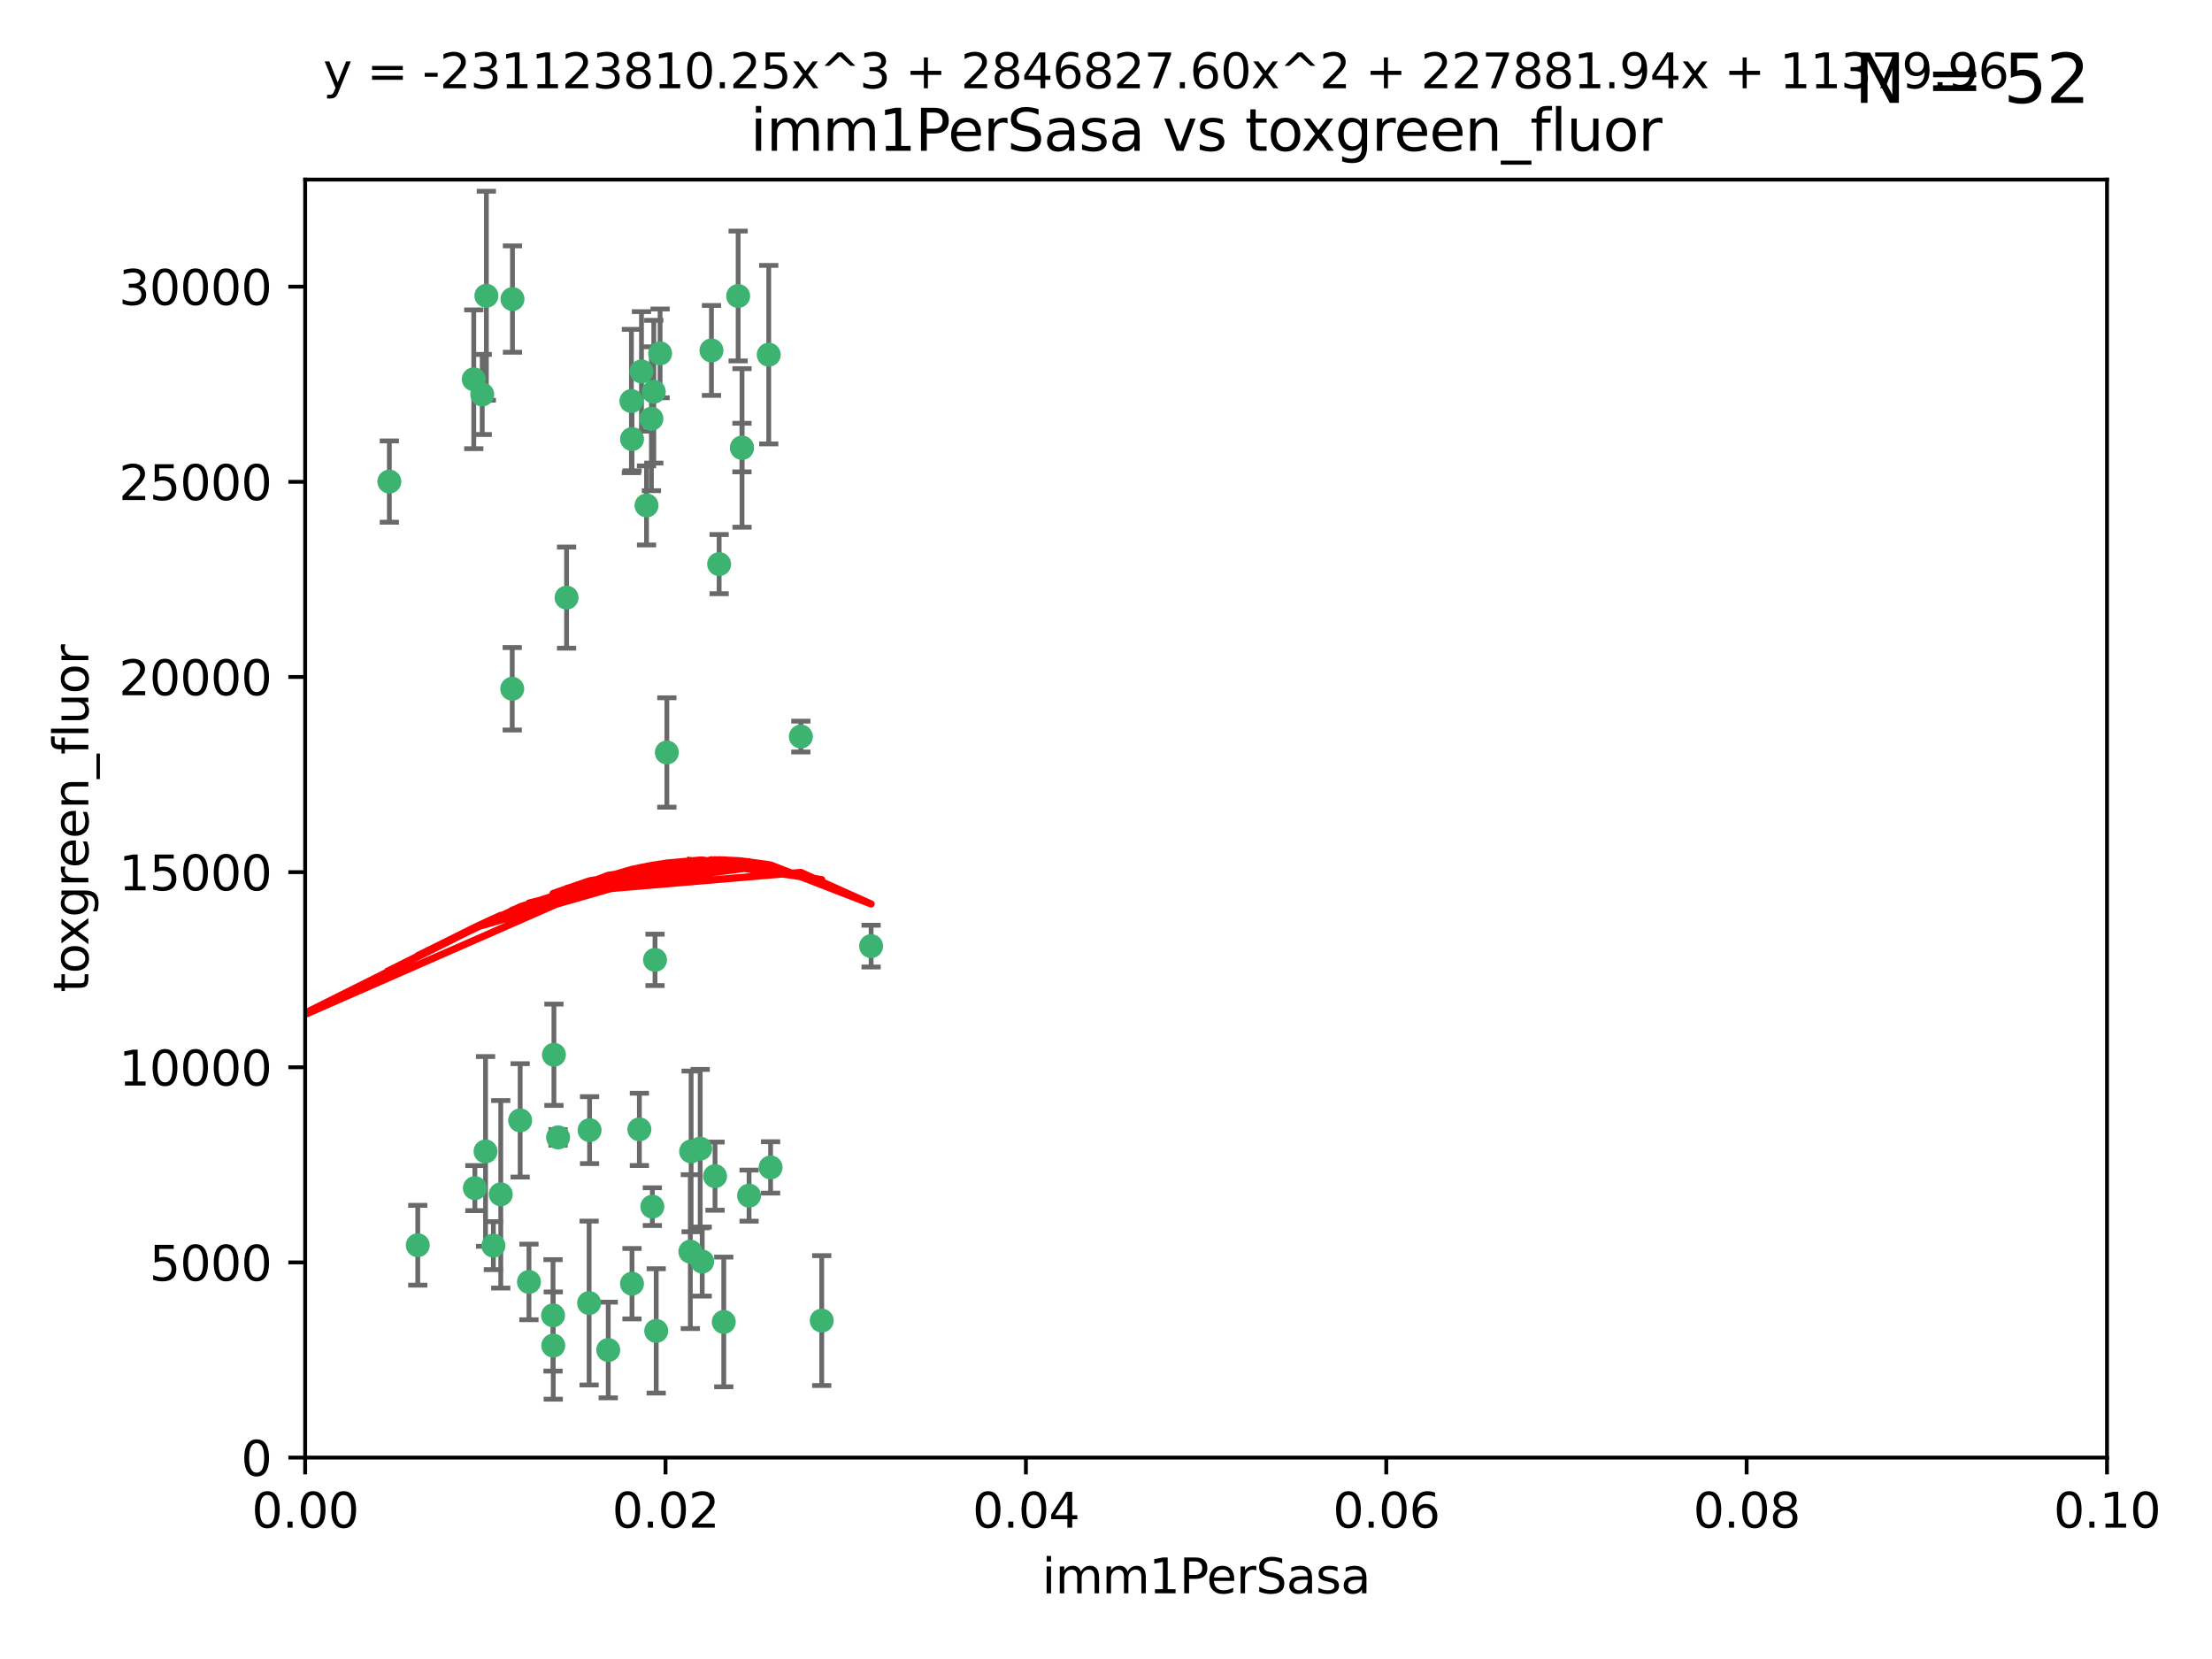 <?xml version="1.0" encoding="utf-8" standalone="no"?>
<!DOCTYPE svg PUBLIC "-//W3C//DTD SVG 1.1//EN"
  "http://www.w3.org/Graphics/SVG/1.1/DTD/svg11.dtd">
<svg xmlns:xlink="http://www.w3.org/1999/xlink" width="460.8pt" height="345.6pt" viewBox="0 0 460.8 345.6" xmlns="http://www.w3.org/2000/svg" version="1.1">
 <defs>
  <style type="text/css">*{stroke-linejoin: round; stroke-linecap: butt}</style>
 </defs>
 <g id="figure_1">
  <g id="patch_1">
   <path d="M 0 345.6 
L 460.8 345.6 
L 460.8 0 
L 0 0 
z
" style="fill: #ffffff"/>
  </g>
  <g id="axes_1">
   <g id="patch_2">
    <path d="M 63.571 303.64 
L 438.93 303.64 
L 438.93 37.411 
L 63.571 37.411 
z
" style="fill: #ffffff"/>
   </g>
   <g id="PathCollection_1">
    <defs>
     <path id="me433bea22b" d="M 0 1.118 
C 0.297 1.118 0.581 1 0.791 0.791 
C 1 0.581 1.118 0.297 1.118 0 
C 1.118 -0.297 1 -0.581 0.791 -0.791 
C 0.581 -1 0.297 -1.118 0 -1.118 
C -0.297 -1.118 -0.581 -1 -0.791 -0.791 
C -1 -0.581 -1.118 -0.297 -1.118 0 
C -1.118 0.297 -1 0.581 -0.791 0.791 
C -0.581 1 -0.297 1.118 0 1.118 
z
" style="stroke: #3cb371"/>
    </defs>
    <g clip-path="url(#p139b285d58)">
     <use xlink:href="#me433bea22b" x="81.107" y="100.319" style="fill: #3cb371; stroke: #3cb371"/>
     <use xlink:href="#me433bea22b" x="101.319" y="61.614" style="fill: #3cb371; stroke: #3cb371"/>
     <use xlink:href="#me433bea22b" x="100.458" y="82.171" style="fill: #3cb371; stroke: #3cb371"/>
     <use xlink:href="#me433bea22b" x="98.695" y="79.013" style="fill: #3cb371; stroke: #3cb371"/>
     <use xlink:href="#me433bea22b" x="148.21" y="73.004" style="fill: #3cb371; stroke: #3cb371"/>
     <use xlink:href="#me433bea22b" x="106.757" y="62.3" style="fill: #3cb371; stroke: #3cb371"/>
     <use xlink:href="#me433bea22b" x="134.683" y="105.288" style="fill: #3cb371; stroke: #3cb371"/>
     <use xlink:href="#me433bea22b" x="135.699" y="87.233" style="fill: #3cb371; stroke: #3cb371"/>
     <use xlink:href="#me433bea22b" x="118.027" y="124.496" style="fill: #3cb371; stroke: #3cb371"/>
     <use xlink:href="#me433bea22b" x="131.665" y="91.463" style="fill: #3cb371; stroke: #3cb371"/>
     <use xlink:href="#me433bea22b" x="137.51" y="73.617" style="fill: #3cb371; stroke: #3cb371"/>
     <use xlink:href="#me433bea22b" x="106.707" y="143.488" style="fill: #3cb371; stroke: #3cb371"/>
     <use xlink:href="#me433bea22b" x="131.536" y="83.54" style="fill: #3cb371; stroke: #3cb371"/>
     <use xlink:href="#me433bea22b" x="102.779" y="259.488" style="fill: #3cb371; stroke: #3cb371"/>
     <use xlink:href="#me433bea22b" x="136.196" y="81.601" style="fill: #3cb371; stroke: #3cb371"/>
     <use xlink:href="#me433bea22b" x="160.144" y="73.883" style="fill: #3cb371; stroke: #3cb371"/>
     <use xlink:href="#me433bea22b" x="154.563" y="93.237" style="fill: #3cb371; stroke: #3cb371"/>
     <use xlink:href="#me433bea22b" x="153.769" y="61.664" style="fill: #3cb371; stroke: #3cb371"/>
     <use xlink:href="#me433bea22b" x="149.81" y="117.515" style="fill: #3cb371; stroke: #3cb371"/>
     <use xlink:href="#me433bea22b" x="136.451" y="199.958" style="fill: #3cb371; stroke: #3cb371"/>
     <use xlink:href="#me433bea22b" x="135.895" y="251.367" style="fill: #3cb371; stroke: #3cb371"/>
     <use xlink:href="#me433bea22b" x="154.575" y="93.316" style="fill: #3cb371; stroke: #3cb371"/>
     <use xlink:href="#me433bea22b" x="133.632" y="77.373" style="fill: #3cb371; stroke: #3cb371"/>
     <use xlink:href="#me433bea22b" x="138.918" y="156.754" style="fill: #3cb371; stroke: #3cb371"/>
     <use xlink:href="#me433bea22b" x="145.864" y="239.279" style="fill: #3cb371; stroke: #3cb371"/>
     <use xlink:href="#me433bea22b" x="131.656" y="267.417" style="fill: #3cb371; stroke: #3cb371"/>
     <use xlink:href="#me433bea22b" x="115.207" y="274.013" style="fill: #3cb371; stroke: #3cb371"/>
     <use xlink:href="#me433bea22b" x="160.527" y="243.195" style="fill: #3cb371; stroke: #3cb371"/>
     <use xlink:href="#me433bea22b" x="181.47" y="197.095" style="fill: #3cb371; stroke: #3cb371"/>
     <use xlink:href="#me433bea22b" x="166.831" y="153.437" style="fill: #3cb371; stroke: #3cb371"/>
     <use xlink:href="#me433bea22b" x="115.254" y="280.312" style="fill: #3cb371; stroke: #3cb371"/>
     <use xlink:href="#me433bea22b" x="122.722" y="271.445" style="fill: #3cb371; stroke: #3cb371"/>
     <use xlink:href="#me433bea22b" x="115.394" y="219.726" style="fill: #3cb371; stroke: #3cb371"/>
     <use xlink:href="#me433bea22b" x="143.973" y="239.858" style="fill: #3cb371; stroke: #3cb371"/>
     <use xlink:href="#me433bea22b" x="98.924" y="247.505" style="fill: #3cb371; stroke: #3cb371"/>
     <use xlink:href="#me433bea22b" x="87.028" y="259.404" style="fill: #3cb371; stroke: #3cb371"/>
     <use xlink:href="#me433bea22b" x="108.36" y="233.39" style="fill: #3cb371; stroke: #3cb371"/>
     <use xlink:href="#me433bea22b" x="133.193" y="235.267" style="fill: #3cb371; stroke: #3cb371"/>
     <use xlink:href="#me433bea22b" x="59.032" y="255.371" style="fill: #3cb371; stroke: #3cb371"/>
     <use xlink:href="#me433bea22b" x="104.316" y="248.797" style="fill: #3cb371; stroke: #3cb371"/>
     <use xlink:href="#me433bea22b" x="101.148" y="239.862" style="fill: #3cb371; stroke: #3cb371"/>
     <use xlink:href="#me433bea22b" x="126.707" y="281.233" style="fill: #3cb371; stroke: #3cb371"/>
     <use xlink:href="#me433bea22b" x="148.955" y="245.014" style="fill: #3cb371; stroke: #3cb371"/>
     <use xlink:href="#me433bea22b" x="122.819" y="235.431" style="fill: #3cb371; stroke: #3cb371"/>
     <use xlink:href="#me433bea22b" x="150.773" y="275.386" style="fill: #3cb371; stroke: #3cb371"/>
     <use xlink:href="#me433bea22b" x="116.256" y="236.943" style="fill: #3cb371; stroke: #3cb371"/>
     <use xlink:href="#me433bea22b" x="136.701" y="277.252" style="fill: #3cb371; stroke: #3cb371"/>
     <use xlink:href="#me433bea22b" x="156.045" y="249.072" style="fill: #3cb371; stroke: #3cb371"/>
     <use xlink:href="#me433bea22b" x="110.194" y="267.05" style="fill: #3cb371; stroke: #3cb371"/>
     <use xlink:href="#me433bea22b" x="146.283" y="262.805" style="fill: #3cb371; stroke: #3cb371"/>
     <use xlink:href="#me433bea22b" x="171.183" y="275.102" style="fill: #3cb371; stroke: #3cb371"/>
     <use xlink:href="#me433bea22b" x="143.811" y="260.738" style="fill: #3cb371; stroke: #3cb371"/>
    </g>
   </g>
   <g id="matplotlib.axis_1">
    <g id="xtick_1">
     <g id="line2d_1">
      <defs>
       <path id="ma277ffa2da" d="M 0 0 
L 0 3.5 
" style="stroke: #000000; stroke-width: 0.8"/>
      </defs>
      <g>
       <use xlink:href="#ma277ffa2da" x="63.571" y="303.64" style="stroke: #000000; stroke-width: 0.8"/>
      </g>
     </g>
     <g id="text_1">
      <!-- 0.00 -->
      <g transform="translate(52.438 318.238)scale(0.1 -0.1)">
       <defs>
        <path id="DejaVuSans-30" d="M 2034 4250 
Q 1547 4250 1301 3770 
Q 1056 3291 1056 2328 
Q 1056 1369 1301 889 
Q 1547 409 2034 409 
Q 2525 409 2770 889 
Q 3016 1369 3016 2328 
Q 3016 3291 2770 3770 
Q 2525 4250 2034 4250 
z
M 2034 4750 
Q 2819 4750 3233 4129 
Q 3647 3509 3647 2328 
Q 3647 1150 3233 529 
Q 2819 -91 2034 -91 
Q 1250 -91 836 529 
Q 422 1150 422 2328 
Q 422 3509 836 4129 
Q 1250 4750 2034 4750 
z
" transform="scale(0.016)"/>
        <path id="DejaVuSans-2e" d="M 684 794 
L 1344 794 
L 1344 0 
L 684 0 
L 684 794 
z
" transform="scale(0.016)"/>
       </defs>
       <use xlink:href="#DejaVuSans-30"/>
       <use xlink:href="#DejaVuSans-2e" x="63.623"/>
       <use xlink:href="#DejaVuSans-30" x="95.41"/>
       <use xlink:href="#DejaVuSans-30" x="159.033"/>
      </g>
     </g>
    </g>
    <g id="xtick_2">
     <g id="line2d_2">
      <g>
       <use xlink:href="#ma277ffa2da" x="138.643" y="303.64" style="stroke: #000000; stroke-width: 0.8"/>
      </g>
     </g>
     <g id="text_2">
      <!-- 0.02 -->
      <g transform="translate(127.51 318.238)scale(0.1 -0.1)">
       <defs>
        <path id="DejaVuSans-32" d="M 1228 531 
L 3431 531 
L 3431 0 
L 469 0 
L 469 531 
Q 828 903 1448 1529 
Q 2069 2156 2228 2338 
Q 2531 2678 2651 2914 
Q 2772 3150 2772 3378 
Q 2772 3750 2511 3984 
Q 2250 4219 1831 4219 
Q 1534 4219 1204 4116 
Q 875 4013 500 3803 
L 500 4441 
Q 881 4594 1212 4672 
Q 1544 4750 1819 4750 
Q 2544 4750 2975 4387 
Q 3406 4025 3406 3419 
Q 3406 3131 3298 2873 
Q 3191 2616 2906 2266 
Q 2828 2175 2409 1742 
Q 1991 1309 1228 531 
z
" transform="scale(0.016)"/>
       </defs>
       <use xlink:href="#DejaVuSans-30"/>
       <use xlink:href="#DejaVuSans-2e" x="63.623"/>
       <use xlink:href="#DejaVuSans-30" x="95.41"/>
       <use xlink:href="#DejaVuSans-32" x="159.033"/>
      </g>
     </g>
    </g>
    <g id="xtick_3">
     <g id="line2d_3">
      <g>
       <use xlink:href="#ma277ffa2da" x="213.715" y="303.64" style="stroke: #000000; stroke-width: 0.8"/>
      </g>
     </g>
     <g id="text_3">
      <!-- 0.04 -->
      <g transform="translate(202.582 318.238)scale(0.1 -0.1)">
       <defs>
        <path id="DejaVuSans-34" d="M 2419 4116 
L 825 1625 
L 2419 1625 
L 2419 4116 
z
M 2253 4666 
L 3047 4666 
L 3047 1625 
L 3713 1625 
L 3713 1100 
L 3047 1100 
L 3047 0 
L 2419 0 
L 2419 1100 
L 313 1100 
L 313 1709 
L 2253 4666 
z
" transform="scale(0.016)"/>
       </defs>
       <use xlink:href="#DejaVuSans-30"/>
       <use xlink:href="#DejaVuSans-2e" x="63.623"/>
       <use xlink:href="#DejaVuSans-30" x="95.41"/>
       <use xlink:href="#DejaVuSans-34" x="159.033"/>
      </g>
     </g>
    </g>
    <g id="xtick_4">
     <g id="line2d_4">
      <g>
       <use xlink:href="#ma277ffa2da" x="288.786" y="303.64" style="stroke: #000000; stroke-width: 0.8"/>
      </g>
     </g>
     <g id="text_4">
      <!-- 0.06 -->
      <g transform="translate(277.654 318.238)scale(0.1 -0.1)">
       <defs>
        <path id="DejaVuSans-36" d="M 2113 2584 
Q 1688 2584 1439 2293 
Q 1191 2003 1191 1497 
Q 1191 994 1439 701 
Q 1688 409 2113 409 
Q 2538 409 2786 701 
Q 3034 994 3034 1497 
Q 3034 2003 2786 2293 
Q 2538 2584 2113 2584 
z
M 3366 4563 
L 3366 3988 
Q 3128 4100 2886 4159 
Q 2644 4219 2406 4219 
Q 1781 4219 1451 3797 
Q 1122 3375 1075 2522 
Q 1259 2794 1537 2939 
Q 1816 3084 2150 3084 
Q 2853 3084 3261 2657 
Q 3669 2231 3669 1497 
Q 3669 778 3244 343 
Q 2819 -91 2113 -91 
Q 1303 -91 875 529 
Q 447 1150 447 2328 
Q 447 3434 972 4092 
Q 1497 4750 2381 4750 
Q 2619 4750 2861 4703 
Q 3103 4656 3366 4563 
z
" transform="scale(0.016)"/>
       </defs>
       <use xlink:href="#DejaVuSans-30"/>
       <use xlink:href="#DejaVuSans-2e" x="63.623"/>
       <use xlink:href="#DejaVuSans-30" x="95.41"/>
       <use xlink:href="#DejaVuSans-36" x="159.033"/>
      </g>
     </g>
    </g>
    <g id="xtick_5">
     <g id="line2d_5">
      <g>
       <use xlink:href="#ma277ffa2da" x="363.858" y="303.64" style="stroke: #000000; stroke-width: 0.8"/>
      </g>
     </g>
     <g id="text_5">
      <!-- 0.08 -->
      <g transform="translate(352.725 318.238)scale(0.1 -0.1)">
       <defs>
        <path id="DejaVuSans-38" d="M 2034 2216 
Q 1584 2216 1326 1975 
Q 1069 1734 1069 1313 
Q 1069 891 1326 650 
Q 1584 409 2034 409 
Q 2484 409 2743 651 
Q 3003 894 3003 1313 
Q 3003 1734 2745 1975 
Q 2488 2216 2034 2216 
z
M 1403 2484 
Q 997 2584 770 2862 
Q 544 3141 544 3541 
Q 544 4100 942 4425 
Q 1341 4750 2034 4750 
Q 2731 4750 3128 4425 
Q 3525 4100 3525 3541 
Q 3525 3141 3298 2862 
Q 3072 2584 2669 2484 
Q 3125 2378 3379 2068 
Q 3634 1759 3634 1313 
Q 3634 634 3220 271 
Q 2806 -91 2034 -91 
Q 1263 -91 848 271 
Q 434 634 434 1313 
Q 434 1759 690 2068 
Q 947 2378 1403 2484 
z
M 1172 3481 
Q 1172 3119 1398 2916 
Q 1625 2713 2034 2713 
Q 2441 2713 2670 2916 
Q 2900 3119 2900 3481 
Q 2900 3844 2670 4047 
Q 2441 4250 2034 4250 
Q 1625 4250 1398 4047 
Q 1172 3844 1172 3481 
z
" transform="scale(0.016)"/>
       </defs>
       <use xlink:href="#DejaVuSans-30"/>
       <use xlink:href="#DejaVuSans-2e" x="63.623"/>
       <use xlink:href="#DejaVuSans-30" x="95.41"/>
       <use xlink:href="#DejaVuSans-38" x="159.033"/>
      </g>
     </g>
    </g>
    <g id="xtick_6">
     <g id="line2d_6">
      <g>
       <use xlink:href="#ma277ffa2da" x="438.93" y="303.64" style="stroke: #000000; stroke-width: 0.8"/>
      </g>
     </g>
     <g id="text_6">
      <!-- 0.10 -->
      <g transform="translate(427.797 318.238)scale(0.1 -0.1)">
       <defs>
        <path id="DejaVuSans-31" d="M 794 531 
L 1825 531 
L 1825 4091 
L 703 3866 
L 703 4441 
L 1819 4666 
L 2450 4666 
L 2450 531 
L 3481 531 
L 3481 0 
L 794 0 
L 794 531 
z
" transform="scale(0.016)"/>
       </defs>
       <use xlink:href="#DejaVuSans-30"/>
       <use xlink:href="#DejaVuSans-2e" x="63.623"/>
       <use xlink:href="#DejaVuSans-31" x="95.41"/>
       <use xlink:href="#DejaVuSans-30" x="159.033"/>
      </g>
     </g>
    </g>
    <g id="text_7">
     <!-- imm1PerSasa -->
     <g transform="translate(217.067 331.917)scale(0.1 -0.1)">
      <defs>
       <path id="DejaVuSans-69" d="M 603 3500 
L 1178 3500 
L 1178 0 
L 603 0 
L 603 3500 
z
M 603 4863 
L 1178 4863 
L 1178 4134 
L 603 4134 
L 603 4863 
z
" transform="scale(0.016)"/>
       <path id="DejaVuSans-6d" d="M 3328 2828 
Q 3544 3216 3844 3400 
Q 4144 3584 4550 3584 
Q 5097 3584 5394 3201 
Q 5691 2819 5691 2113 
L 5691 0 
L 5113 0 
L 5113 2094 
Q 5113 2597 4934 2840 
Q 4756 3084 4391 3084 
Q 3944 3084 3684 2787 
Q 3425 2491 3425 1978 
L 3425 0 
L 2847 0 
L 2847 2094 
Q 2847 2600 2669 2842 
Q 2491 3084 2119 3084 
Q 1678 3084 1418 2786 
Q 1159 2488 1159 1978 
L 1159 0 
L 581 0 
L 581 3500 
L 1159 3500 
L 1159 2956 
Q 1356 3278 1631 3431 
Q 1906 3584 2284 3584 
Q 2666 3584 2933 3390 
Q 3200 3197 3328 2828 
z
" transform="scale(0.016)"/>
       <path id="DejaVuSans-50" d="M 1259 4147 
L 1259 2394 
L 2053 2394 
Q 2494 2394 2734 2622 
Q 2975 2850 2975 3272 
Q 2975 3691 2734 3919 
Q 2494 4147 2053 4147 
L 1259 4147 
z
M 628 4666 
L 2053 4666 
Q 2838 4666 3239 4311 
Q 3641 3956 3641 3272 
Q 3641 2581 3239 2228 
Q 2838 1875 2053 1875 
L 1259 1875 
L 1259 0 
L 628 0 
L 628 4666 
z
" transform="scale(0.016)"/>
       <path id="DejaVuSans-65" d="M 3597 1894 
L 3597 1613 
L 953 1613 
Q 991 1019 1311 708 
Q 1631 397 2203 397 
Q 2534 397 2845 478 
Q 3156 559 3463 722 
L 3463 178 
Q 3153 47 2828 -22 
Q 2503 -91 2169 -91 
Q 1331 -91 842 396 
Q 353 884 353 1716 
Q 353 2575 817 3079 
Q 1281 3584 2069 3584 
Q 2775 3584 3186 3129 
Q 3597 2675 3597 1894 
z
M 3022 2063 
Q 3016 2534 2758 2815 
Q 2500 3097 2075 3097 
Q 1594 3097 1305 2825 
Q 1016 2553 972 2059 
L 3022 2063 
z
" transform="scale(0.016)"/>
       <path id="DejaVuSans-72" d="M 2631 2963 
Q 2534 3019 2420 3045 
Q 2306 3072 2169 3072 
Q 1681 3072 1420 2755 
Q 1159 2438 1159 1844 
L 1159 0 
L 581 0 
L 581 3500 
L 1159 3500 
L 1159 2956 
Q 1341 3275 1631 3429 
Q 1922 3584 2338 3584 
Q 2397 3584 2469 3576 
Q 2541 3569 2628 3553 
L 2631 2963 
z
" transform="scale(0.016)"/>
       <path id="DejaVuSans-53" d="M 3425 4513 
L 3425 3897 
Q 3066 4069 2747 4153 
Q 2428 4238 2131 4238 
Q 1616 4238 1336 4038 
Q 1056 3838 1056 3469 
Q 1056 3159 1242 3001 
Q 1428 2844 1947 2747 
L 2328 2669 
Q 3034 2534 3370 2195 
Q 3706 1856 3706 1288 
Q 3706 609 3251 259 
Q 2797 -91 1919 -91 
Q 1588 -91 1214 -16 
Q 841 59 441 206 
L 441 856 
Q 825 641 1194 531 
Q 1563 422 1919 422 
Q 2459 422 2753 634 
Q 3047 847 3047 1241 
Q 3047 1584 2836 1778 
Q 2625 1972 2144 2069 
L 1759 2144 
Q 1053 2284 737 2584 
Q 422 2884 422 3419 
Q 422 4038 858 4394 
Q 1294 4750 2059 4750 
Q 2388 4750 2728 4690 
Q 3069 4631 3425 4513 
z
" transform="scale(0.016)"/>
       <path id="DejaVuSans-61" d="M 2194 1759 
Q 1497 1759 1228 1600 
Q 959 1441 959 1056 
Q 959 750 1161 570 
Q 1363 391 1709 391 
Q 2188 391 2477 730 
Q 2766 1069 2766 1631 
L 2766 1759 
L 2194 1759 
z
M 3341 1997 
L 3341 0 
L 2766 0 
L 2766 531 
Q 2569 213 2275 61 
Q 1981 -91 1556 -91 
Q 1019 -91 701 211 
Q 384 513 384 1019 
Q 384 1609 779 1909 
Q 1175 2209 1959 2209 
L 2766 2209 
L 2766 2266 
Q 2766 2663 2505 2880 
Q 2244 3097 1772 3097 
Q 1472 3097 1187 3025 
Q 903 2953 641 2809 
L 641 3341 
Q 956 3463 1253 3523 
Q 1550 3584 1831 3584 
Q 2591 3584 2966 3190 
Q 3341 2797 3341 1997 
z
" transform="scale(0.016)"/>
       <path id="DejaVuSans-73" d="M 2834 3397 
L 2834 2853 
Q 2591 2978 2328 3040 
Q 2066 3103 1784 3103 
Q 1356 3103 1142 2972 
Q 928 2841 928 2578 
Q 928 2378 1081 2264 
Q 1234 2150 1697 2047 
L 1894 2003 
Q 2506 1872 2764 1633 
Q 3022 1394 3022 966 
Q 3022 478 2636 193 
Q 2250 -91 1575 -91 
Q 1294 -91 989 -36 
Q 684 19 347 128 
L 347 722 
Q 666 556 975 473 
Q 1284 391 1588 391 
Q 1994 391 2212 530 
Q 2431 669 2431 922 
Q 2431 1156 2273 1281 
Q 2116 1406 1581 1522 
L 1381 1569 
Q 847 1681 609 1914 
Q 372 2147 372 2553 
Q 372 3047 722 3315 
Q 1072 3584 1716 3584 
Q 2034 3584 2315 3537 
Q 2597 3491 2834 3397 
z
" transform="scale(0.016)"/>
      </defs>
      <use xlink:href="#DejaVuSans-69"/>
      <use xlink:href="#DejaVuSans-6d" x="27.783"/>
      <use xlink:href="#DejaVuSans-6d" x="125.195"/>
      <use xlink:href="#DejaVuSans-31" x="222.607"/>
      <use xlink:href="#DejaVuSans-50" x="286.23"/>
      <use xlink:href="#DejaVuSans-65" x="342.908"/>
      <use xlink:href="#DejaVuSans-72" x="404.432"/>
      <use xlink:href="#DejaVuSans-53" x="445.545"/>
      <use xlink:href="#DejaVuSans-61" x="509.021"/>
      <use xlink:href="#DejaVuSans-73" x="570.301"/>
      <use xlink:href="#DejaVuSans-61" x="622.4"/>
     </g>
    </g>
   </g>
   <g id="matplotlib.axis_2">
    <g id="ytick_1">
     <g id="line2d_7">
      <defs>
       <path id="ma145238580" d="M 0 0 
L -3.5 0 
" style="stroke: #000000; stroke-width: 0.8"/>
      </defs>
      <g>
       <use xlink:href="#ma145238580" x="63.571" y="303.64" style="stroke: #000000; stroke-width: 0.8"/>
      </g>
     </g>
     <g id="text_8">
      <!-- 0 -->
      <g transform="translate(50.209 307.439)scale(0.1 -0.1)">
       <use xlink:href="#DejaVuSans-30"/>
      </g>
     </g>
    </g>
    <g id="ytick_2">
     <g id="line2d_8">
      <g>
       <use xlink:href="#ma145238580" x="63.571" y="262.986" style="stroke: #000000; stroke-width: 0.8"/>
      </g>
     </g>
     <g id="text_9">
      <!-- 5000 -->
      <g transform="translate(31.121 266.786)scale(0.1 -0.1)">
       <defs>
        <path id="DejaVuSans-35" d="M 691 4666 
L 3169 4666 
L 3169 4134 
L 1269 4134 
L 1269 2991 
Q 1406 3038 1543 3061 
Q 1681 3084 1819 3084 
Q 2600 3084 3056 2656 
Q 3513 2228 3513 1497 
Q 3513 744 3044 326 
Q 2575 -91 1722 -91 
Q 1428 -91 1123 -41 
Q 819 9 494 109 
L 494 744 
Q 775 591 1075 516 
Q 1375 441 1709 441 
Q 2250 441 2565 725 
Q 2881 1009 2881 1497 
Q 2881 1984 2565 2268 
Q 2250 2553 1709 2553 
Q 1456 2553 1204 2497 
Q 953 2441 691 2322 
L 691 4666 
z
" transform="scale(0.016)"/>
       </defs>
       <use xlink:href="#DejaVuSans-35"/>
       <use xlink:href="#DejaVuSans-30" x="63.623"/>
       <use xlink:href="#DejaVuSans-30" x="127.246"/>
       <use xlink:href="#DejaVuSans-30" x="190.869"/>
      </g>
     </g>
    </g>
    <g id="ytick_3">
     <g id="line2d_9">
      <g>
       <use xlink:href="#ma145238580" x="63.571" y="222.333" style="stroke: #000000; stroke-width: 0.8"/>
      </g>
     </g>
     <g id="text_10">
      <!-- 10000 -->
      <g transform="translate(24.759 226.132)scale(0.1 -0.1)">
       <use xlink:href="#DejaVuSans-31"/>
       <use xlink:href="#DejaVuSans-30" x="63.623"/>
       <use xlink:href="#DejaVuSans-30" x="127.246"/>
       <use xlink:href="#DejaVuSans-30" x="190.869"/>
       <use xlink:href="#DejaVuSans-30" x="254.492"/>
      </g>
     </g>
    </g>
    <g id="ytick_4">
     <g id="line2d_10">
      <g>
       <use xlink:href="#ma145238580" x="63.571" y="181.679" style="stroke: #000000; stroke-width: 0.8"/>
      </g>
     </g>
     <g id="text_11">
      <!-- 15000 -->
      <g transform="translate(24.759 185.478)scale(0.1 -0.1)">
       <use xlink:href="#DejaVuSans-31"/>
       <use xlink:href="#DejaVuSans-35" x="63.623"/>
       <use xlink:href="#DejaVuSans-30" x="127.246"/>
       <use xlink:href="#DejaVuSans-30" x="190.869"/>
       <use xlink:href="#DejaVuSans-30" x="254.492"/>
      </g>
     </g>
    </g>
    <g id="ytick_5">
     <g id="line2d_11">
      <g>
       <use xlink:href="#ma145238580" x="63.571" y="141.026" style="stroke: #000000; stroke-width: 0.8"/>
      </g>
     </g>
     <g id="text_12">
      <!-- 20000 -->
      <g transform="translate(24.759 144.825)scale(0.1 -0.1)">
       <use xlink:href="#DejaVuSans-32"/>
       <use xlink:href="#DejaVuSans-30" x="63.623"/>
       <use xlink:href="#DejaVuSans-30" x="127.246"/>
       <use xlink:href="#DejaVuSans-30" x="190.869"/>
       <use xlink:href="#DejaVuSans-30" x="254.492"/>
      </g>
     </g>
    </g>
    <g id="ytick_6">
     <g id="line2d_12">
      <g>
       <use xlink:href="#ma145238580" x="63.571" y="100.372" style="stroke: #000000; stroke-width: 0.8"/>
      </g>
     </g>
     <g id="text_13">
      <!-- 25000 -->
      <g transform="translate(24.759 104.171)scale(0.1 -0.1)">
       <use xlink:href="#DejaVuSans-32"/>
       <use xlink:href="#DejaVuSans-35" x="63.623"/>
       <use xlink:href="#DejaVuSans-30" x="127.246"/>
       <use xlink:href="#DejaVuSans-30" x="190.869"/>
       <use xlink:href="#DejaVuSans-30" x="254.492"/>
      </g>
     </g>
    </g>
    <g id="ytick_7">
     <g id="line2d_13">
      <g>
       <use xlink:href="#ma145238580" x="63.571" y="59.718" style="stroke: #000000; stroke-width: 0.8"/>
      </g>
     </g>
     <g id="text_14">
      <!-- 30000 -->
      <g transform="translate(24.759 63.518)scale(0.1 -0.1)">
       <defs>
        <path id="DejaVuSans-33" d="M 2597 2516 
Q 3050 2419 3304 2112 
Q 3559 1806 3559 1356 
Q 3559 666 3084 287 
Q 2609 -91 1734 -91 
Q 1441 -91 1130 -33 
Q 819 25 488 141 
L 488 750 
Q 750 597 1062 519 
Q 1375 441 1716 441 
Q 2309 441 2620 675 
Q 2931 909 2931 1356 
Q 2931 1769 2642 2001 
Q 2353 2234 1838 2234 
L 1294 2234 
L 1294 2753 
L 1863 2753 
Q 2328 2753 2575 2939 
Q 2822 3125 2822 3475 
Q 2822 3834 2567 4026 
Q 2313 4219 1838 4219 
Q 1578 4219 1281 4162 
Q 984 4106 628 3988 
L 628 4550 
Q 988 4650 1302 4700 
Q 1616 4750 1894 4750 
Q 2613 4750 3031 4423 
Q 3450 4097 3450 3541 
Q 3450 3153 3228 2886 
Q 3006 2619 2597 2516 
z
" transform="scale(0.016)"/>
       </defs>
       <use xlink:href="#DejaVuSans-33"/>
       <use xlink:href="#DejaVuSans-30" x="63.623"/>
       <use xlink:href="#DejaVuSans-30" x="127.246"/>
       <use xlink:href="#DejaVuSans-30" x="190.869"/>
       <use xlink:href="#DejaVuSans-30" x="254.492"/>
      </g>
     </g>
    </g>
    <g id="text_15">
     <!-- toxgreen_fluor -->
     <g transform="translate(18.401 206.72)rotate(-90)scale(0.1 -0.1)">
      <defs>
       <path id="DejaVuSans-74" d="M 1172 4494 
L 1172 3500 
L 2356 3500 
L 2356 3053 
L 1172 3053 
L 1172 1153 
Q 1172 725 1289 603 
Q 1406 481 1766 481 
L 2356 481 
L 2356 0 
L 1766 0 
Q 1100 0 847 248 
Q 594 497 594 1153 
L 594 3053 
L 172 3053 
L 172 3500 
L 594 3500 
L 594 4494 
L 1172 4494 
z
" transform="scale(0.016)"/>
       <path id="DejaVuSans-6f" d="M 1959 3097 
Q 1497 3097 1228 2736 
Q 959 2375 959 1747 
Q 959 1119 1226 758 
Q 1494 397 1959 397 
Q 2419 397 2687 759 
Q 2956 1122 2956 1747 
Q 2956 2369 2687 2733 
Q 2419 3097 1959 3097 
z
M 1959 3584 
Q 2709 3584 3137 3096 
Q 3566 2609 3566 1747 
Q 3566 888 3137 398 
Q 2709 -91 1959 -91 
Q 1206 -91 779 398 
Q 353 888 353 1747 
Q 353 2609 779 3096 
Q 1206 3584 1959 3584 
z
" transform="scale(0.016)"/>
       <path id="DejaVuSans-78" d="M 3513 3500 
L 2247 1797 
L 3578 0 
L 2900 0 
L 1881 1375 
L 863 0 
L 184 0 
L 1544 1831 
L 300 3500 
L 978 3500 
L 1906 2253 
L 2834 3500 
L 3513 3500 
z
" transform="scale(0.016)"/>
       <path id="DejaVuSans-67" d="M 2906 1791 
Q 2906 2416 2648 2759 
Q 2391 3103 1925 3103 
Q 1463 3103 1205 2759 
Q 947 2416 947 1791 
Q 947 1169 1205 825 
Q 1463 481 1925 481 
Q 2391 481 2648 825 
Q 2906 1169 2906 1791 
z
M 3481 434 
Q 3481 -459 3084 -895 
Q 2688 -1331 1869 -1331 
Q 1566 -1331 1297 -1286 
Q 1028 -1241 775 -1147 
L 775 -588 
Q 1028 -725 1275 -790 
Q 1522 -856 1778 -856 
Q 2344 -856 2625 -561 
Q 2906 -266 2906 331 
L 2906 616 
Q 2728 306 2450 153 
Q 2172 0 1784 0 
Q 1141 0 747 490 
Q 353 981 353 1791 
Q 353 2603 747 3093 
Q 1141 3584 1784 3584 
Q 2172 3584 2450 3431 
Q 2728 3278 2906 2969 
L 2906 3500 
L 3481 3500 
L 3481 434 
z
" transform="scale(0.016)"/>
       <path id="DejaVuSans-6e" d="M 3513 2113 
L 3513 0 
L 2938 0 
L 2938 2094 
Q 2938 2591 2744 2837 
Q 2550 3084 2163 3084 
Q 1697 3084 1428 2787 
Q 1159 2491 1159 1978 
L 1159 0 
L 581 0 
L 581 3500 
L 1159 3500 
L 1159 2956 
Q 1366 3272 1645 3428 
Q 1925 3584 2291 3584 
Q 2894 3584 3203 3211 
Q 3513 2838 3513 2113 
z
" transform="scale(0.016)"/>
       <path id="DejaVuSans-5f" d="M 3263 -1063 
L 3263 -1509 
L -63 -1509 
L -63 -1063 
L 3263 -1063 
z
" transform="scale(0.016)"/>
       <path id="DejaVuSans-66" d="M 2375 4863 
L 2375 4384 
L 1825 4384 
Q 1516 4384 1395 4259 
Q 1275 4134 1275 3809 
L 1275 3500 
L 2222 3500 
L 2222 3053 
L 1275 3053 
L 1275 0 
L 697 0 
L 697 3053 
L 147 3053 
L 147 3500 
L 697 3500 
L 697 3744 
Q 697 4328 969 4595 
Q 1241 4863 1831 4863 
L 2375 4863 
z
" transform="scale(0.016)"/>
       <path id="DejaVuSans-6c" d="M 603 4863 
L 1178 4863 
L 1178 0 
L 603 0 
L 603 4863 
z
" transform="scale(0.016)"/>
       <path id="DejaVuSans-75" d="M 544 1381 
L 544 3500 
L 1119 3500 
L 1119 1403 
Q 1119 906 1312 657 
Q 1506 409 1894 409 
Q 2359 409 2629 706 
Q 2900 1003 2900 1516 
L 2900 3500 
L 3475 3500 
L 3475 0 
L 2900 0 
L 2900 538 
Q 2691 219 2414 64 
Q 2138 -91 1772 -91 
Q 1169 -91 856 284 
Q 544 659 544 1381 
z
M 1991 3584 
L 1991 3584 
z
" transform="scale(0.016)"/>
      </defs>
      <use xlink:href="#DejaVuSans-74"/>
      <use xlink:href="#DejaVuSans-6f" x="39.209"/>
      <use xlink:href="#DejaVuSans-78" x="97.266"/>
      <use xlink:href="#DejaVuSans-67" x="156.445"/>
      <use xlink:href="#DejaVuSans-72" x="219.922"/>
      <use xlink:href="#DejaVuSans-65" x="258.785"/>
      <use xlink:href="#DejaVuSans-65" x="320.309"/>
      <use xlink:href="#DejaVuSans-6e" x="381.832"/>
      <use xlink:href="#DejaVuSans-5f" x="445.211"/>
      <use xlink:href="#DejaVuSans-66" x="495.211"/>
      <use xlink:href="#DejaVuSans-6c" x="530.416"/>
      <use xlink:href="#DejaVuSans-75" x="558.199"/>
      <use xlink:href="#DejaVuSans-6f" x="621.578"/>
      <use xlink:href="#DejaVuSans-72" x="682.76"/>
     </g>
    </g>
   </g>
   <g id="LineCollection_1">
    <path d="M 81.107 108.787 
L 81.107 91.852 
" clip-path="url(#p139b285d58)" style="fill: none; stroke: #696969"/>
    <path d="M 101.319 83.38 
L 101.319 39.848 
" clip-path="url(#p139b285d58)" style="fill: none; stroke: #696969"/>
    <path d="M 100.458 90.514 
L 100.458 73.828 
" clip-path="url(#p139b285d58)" style="fill: none; stroke: #696969"/>
    <path d="M 98.695 93.467 
L 98.695 64.559 
" clip-path="url(#p139b285d58)" style="fill: none; stroke: #696969"/>
    <path d="M 148.21 82.377 
L 148.21 63.632 
" clip-path="url(#p139b285d58)" style="fill: none; stroke: #696969"/>
    <path d="M 106.757 73.378 
L 106.757 51.222 
" clip-path="url(#p139b285d58)" style="fill: none; stroke: #696969"/>
    <path d="M 134.683 113.522 
L 134.683 97.054 
" clip-path="url(#p139b285d58)" style="fill: none; stroke: #696969"/>
    <path d="M 135.699 102.217 
L 135.699 72.249 
" clip-path="url(#p139b285d58)" style="fill: none; stroke: #696969"/>
    <path d="M 118.027 135.03 
L 118.027 113.961 
" clip-path="url(#p139b285d58)" style="fill: none; stroke: #696969"/>
    <path d="M 131.665 98.075 
L 131.665 84.85 
" clip-path="url(#p139b285d58)" style="fill: none; stroke: #696969"/>
    <path d="M 137.51 82.862 
L 137.51 64.371 
" clip-path="url(#p139b285d58)" style="fill: none; stroke: #696969"/>
    <path d="M 106.707 152.078 
L 106.707 134.898 
" clip-path="url(#p139b285d58)" style="fill: none; stroke: #696969"/>
    <path d="M 131.536 98.468 
L 131.536 68.613 
" clip-path="url(#p139b285d58)" style="fill: none; stroke: #696969"/>
    <path d="M 102.779 264.487 
L 102.779 254.489 
" clip-path="url(#p139b285d58)" style="fill: none; stroke: #696969"/>
    <path d="M 136.196 96.47 
L 136.196 66.732 
" clip-path="url(#p139b285d58)" style="fill: none; stroke: #696969"/>
    <path d="M 160.144 92.474 
L 160.144 55.291 
" clip-path="url(#p139b285d58)" style="fill: none; stroke: #696969"/>
    <path d="M 154.563 98.3 
L 154.563 88.175 
" clip-path="url(#p139b285d58)" style="fill: none; stroke: #696969"/>
    <path d="M 153.769 75.185 
L 153.769 48.142 
" clip-path="url(#p139b285d58)" style="fill: none; stroke: #696969"/>
    <path d="M 149.81 123.677 
L 149.81 111.354 
" clip-path="url(#p139b285d58)" style="fill: none; stroke: #696969"/>
    <path d="M 136.451 205.31 
L 136.451 194.605 
" clip-path="url(#p139b285d58)" style="fill: none; stroke: #696969"/>
    <path d="M 135.895 255.294 
L 135.895 247.44 
" clip-path="url(#p139b285d58)" style="fill: none; stroke: #696969"/>
    <path d="M 154.575 109.832 
L 154.575 76.799 
" clip-path="url(#p139b285d58)" style="fill: none; stroke: #696969"/>
    <path d="M 133.632 89.821 
L 133.632 64.926 
" clip-path="url(#p139b285d58)" style="fill: none; stroke: #696969"/>
    <path d="M 138.918 168.148 
L 138.918 145.359 
" clip-path="url(#p139b285d58)" style="fill: none; stroke: #696969"/>
    <path d="M 145.864 255.778 
L 145.864 222.78 
" clip-path="url(#p139b285d58)" style="fill: none; stroke: #696969"/>
    <path d="M 131.656 274.752 
L 131.656 260.081 
" clip-path="url(#p139b285d58)" style="fill: none; stroke: #696969"/>
    <path d="M 115.207 285.624 
L 115.207 262.402 
" clip-path="url(#p139b285d58)" style="fill: none; stroke: #696969"/>
    <path d="M 160.527 248.545 
L 160.527 237.845 
" clip-path="url(#p139b285d58)" style="fill: none; stroke: #696969"/>
    <path d="M 181.47 201.447 
L 181.47 192.742 
" clip-path="url(#p139b285d58)" style="fill: none; stroke: #696969"/>
    <path d="M 166.831 156.651 
L 166.831 150.223 
" clip-path="url(#p139b285d58)" style="fill: none; stroke: #696969"/>
    <path d="M 115.254 291.481 
L 115.254 269.142 
" clip-path="url(#p139b285d58)" style="fill: none; stroke: #696969"/>
    <path d="M 122.722 288.513 
L 122.722 254.376 
" clip-path="url(#p139b285d58)" style="fill: none; stroke: #696969"/>
    <path d="M 115.394 230.277 
L 115.394 209.176 
" clip-path="url(#p139b285d58)" style="fill: none; stroke: #696969"/>
    <path d="M 143.973 256.597 
L 143.973 223.118 
" clip-path="url(#p139b285d58)" style="fill: none; stroke: #696969"/>
    <path d="M 98.924 252.2 
L 98.924 242.809 
" clip-path="url(#p139b285d58)" style="fill: none; stroke: #696969"/>
    <path d="M 87.028 267.717 
L 87.028 251.092 
" clip-path="url(#p139b285d58)" style="fill: none; stroke: #696969"/>
    <path d="M 108.36 245.201 
L 108.36 221.579 
" clip-path="url(#p139b285d58)" style="fill: none; stroke: #696969"/>
    <path d="M 133.193 242.797 
L 133.193 227.737 
" clip-path="url(#p139b285d58)" style="fill: none; stroke: #696969"/>
    <path d="M 59.032 267.477 
L 59.032 243.266 
" clip-path="url(#p139b285d58)" style="fill: none; stroke: #696969"/>
    <path d="M 104.316 268.328 
L 104.316 229.266 
" clip-path="url(#p139b285d58)" style="fill: none; stroke: #696969"/>
    <path d="M 101.148 259.624 
L 101.148 220.1 
" clip-path="url(#p139b285d58)" style="fill: none; stroke: #696969"/>
    <path d="M 126.707 291.199 
L 126.707 271.267 
" clip-path="url(#p139b285d58)" style="fill: none; stroke: #696969"/>
    <path d="M 148.955 252.114 
L 148.955 237.914 
" clip-path="url(#p139b285d58)" style="fill: none; stroke: #696969"/>
    <path d="M 122.819 242.403 
L 122.819 228.458 
" clip-path="url(#p139b285d58)" style="fill: none; stroke: #696969"/>
    <path d="M 150.773 288.898 
L 150.773 261.874 
" clip-path="url(#p139b285d58)" style="fill: none; stroke: #696969"/>
    <path d="M 116.256 238.573 
L 116.256 235.313 
" clip-path="url(#p139b285d58)" style="fill: none; stroke: #696969"/>
    <path d="M 136.701 290.201 
L 136.701 264.302 
" clip-path="url(#p139b285d58)" style="fill: none; stroke: #696969"/>
    <path d="M 156.045 254.396 
L 156.045 243.748 
" clip-path="url(#p139b285d58)" style="fill: none; stroke: #696969"/>
    <path d="M 110.194 274.924 
L 110.194 259.176 
" clip-path="url(#p139b285d58)" style="fill: none; stroke: #696969"/>
    <path d="M 146.283 269.995 
L 146.283 255.615 
" clip-path="url(#p139b285d58)" style="fill: none; stroke: #696969"/>
    <path d="M 171.183 288.629 
L 171.183 261.576 
" clip-path="url(#p139b285d58)" style="fill: none; stroke: #696969"/>
    <path d="M 143.811 276.765 
L 143.811 244.712 
" clip-path="url(#p139b285d58)" style="fill: none; stroke: #696969"/>
   </g>
   <g id="line2d_14">
    <defs>
     <path id="mc8ab415a6b" d="M 2 0 
L -2 -0 
" style="stroke: #696969"/>
    </defs>
    <g clip-path="url(#p139b285d58)">
     <use xlink:href="#mc8ab415a6b" x="81.107" y="108.787" style="fill: #696969; stroke: #696969"/>
     <use xlink:href="#mc8ab415a6b" x="101.319" y="83.38" style="fill: #696969; stroke: #696969"/>
     <use xlink:href="#mc8ab415a6b" x="100.458" y="90.514" style="fill: #696969; stroke: #696969"/>
     <use xlink:href="#mc8ab415a6b" x="98.695" y="93.467" style="fill: #696969; stroke: #696969"/>
     <use xlink:href="#mc8ab415a6b" x="148.21" y="82.377" style="fill: #696969; stroke: #696969"/>
     <use xlink:href="#mc8ab415a6b" x="106.757" y="73.378" style="fill: #696969; stroke: #696969"/>
     <use xlink:href="#mc8ab415a6b" x="134.683" y="113.522" style="fill: #696969; stroke: #696969"/>
     <use xlink:href="#mc8ab415a6b" x="135.699" y="102.217" style="fill: #696969; stroke: #696969"/>
     <use xlink:href="#mc8ab415a6b" x="118.027" y="135.03" style="fill: #696969; stroke: #696969"/>
     <use xlink:href="#mc8ab415a6b" x="131.665" y="98.075" style="fill: #696969; stroke: #696969"/>
     <use xlink:href="#mc8ab415a6b" x="137.51" y="82.862" style="fill: #696969; stroke: #696969"/>
     <use xlink:href="#mc8ab415a6b" x="106.707" y="152.078" style="fill: #696969; stroke: #696969"/>
     <use xlink:href="#mc8ab415a6b" x="131.536" y="98.468" style="fill: #696969; stroke: #696969"/>
     <use xlink:href="#mc8ab415a6b" x="102.779" y="264.487" style="fill: #696969; stroke: #696969"/>
     <use xlink:href="#mc8ab415a6b" x="136.196" y="96.47" style="fill: #696969; stroke: #696969"/>
     <use xlink:href="#mc8ab415a6b" x="160.144" y="92.474" style="fill: #696969; stroke: #696969"/>
     <use xlink:href="#mc8ab415a6b" x="154.563" y="98.3" style="fill: #696969; stroke: #696969"/>
     <use xlink:href="#mc8ab415a6b" x="153.769" y="75.185" style="fill: #696969; stroke: #696969"/>
     <use xlink:href="#mc8ab415a6b" x="149.81" y="123.677" style="fill: #696969; stroke: #696969"/>
     <use xlink:href="#mc8ab415a6b" x="136.451" y="205.31" style="fill: #696969; stroke: #696969"/>
     <use xlink:href="#mc8ab415a6b" x="135.895" y="255.294" style="fill: #696969; stroke: #696969"/>
     <use xlink:href="#mc8ab415a6b" x="154.575" y="109.832" style="fill: #696969; stroke: #696969"/>
     <use xlink:href="#mc8ab415a6b" x="133.632" y="89.821" style="fill: #696969; stroke: #696969"/>
     <use xlink:href="#mc8ab415a6b" x="138.918" y="168.148" style="fill: #696969; stroke: #696969"/>
     <use xlink:href="#mc8ab415a6b" x="145.864" y="255.778" style="fill: #696969; stroke: #696969"/>
     <use xlink:href="#mc8ab415a6b" x="131.656" y="274.752" style="fill: #696969; stroke: #696969"/>
     <use xlink:href="#mc8ab415a6b" x="115.207" y="285.624" style="fill: #696969; stroke: #696969"/>
     <use xlink:href="#mc8ab415a6b" x="160.527" y="248.545" style="fill: #696969; stroke: #696969"/>
     <use xlink:href="#mc8ab415a6b" x="181.47" y="201.447" style="fill: #696969; stroke: #696969"/>
     <use xlink:href="#mc8ab415a6b" x="166.831" y="156.651" style="fill: #696969; stroke: #696969"/>
     <use xlink:href="#mc8ab415a6b" x="115.254" y="291.481" style="fill: #696969; stroke: #696969"/>
     <use xlink:href="#mc8ab415a6b" x="122.722" y="288.513" style="fill: #696969; stroke: #696969"/>
     <use xlink:href="#mc8ab415a6b" x="115.394" y="230.277" style="fill: #696969; stroke: #696969"/>
     <use xlink:href="#mc8ab415a6b" x="143.973" y="256.597" style="fill: #696969; stroke: #696969"/>
     <use xlink:href="#mc8ab415a6b" x="98.924" y="252.2" style="fill: #696969; stroke: #696969"/>
     <use xlink:href="#mc8ab415a6b" x="87.028" y="267.717" style="fill: #696969; stroke: #696969"/>
     <use xlink:href="#mc8ab415a6b" x="108.36" y="245.201" style="fill: #696969; stroke: #696969"/>
     <use xlink:href="#mc8ab415a6b" x="133.193" y="242.797" style="fill: #696969; stroke: #696969"/>
     <use xlink:href="#mc8ab415a6b" x="59.032" y="267.477" style="fill: #696969; stroke: #696969"/>
     <use xlink:href="#mc8ab415a6b" x="104.316" y="268.328" style="fill: #696969; stroke: #696969"/>
     <use xlink:href="#mc8ab415a6b" x="101.148" y="259.624" style="fill: #696969; stroke: #696969"/>
     <use xlink:href="#mc8ab415a6b" x="126.707" y="291.199" style="fill: #696969; stroke: #696969"/>
     <use xlink:href="#mc8ab415a6b" x="148.955" y="252.114" style="fill: #696969; stroke: #696969"/>
     <use xlink:href="#mc8ab415a6b" x="122.819" y="242.403" style="fill: #696969; stroke: #696969"/>
     <use xlink:href="#mc8ab415a6b" x="150.773" y="288.898" style="fill: #696969; stroke: #696969"/>
     <use xlink:href="#mc8ab415a6b" x="116.256" y="238.573" style="fill: #696969; stroke: #696969"/>
     <use xlink:href="#mc8ab415a6b" x="136.701" y="290.201" style="fill: #696969; stroke: #696969"/>
     <use xlink:href="#mc8ab415a6b" x="156.045" y="254.396" style="fill: #696969; stroke: #696969"/>
     <use xlink:href="#mc8ab415a6b" x="110.194" y="274.924" style="fill: #696969; stroke: #696969"/>
     <use xlink:href="#mc8ab415a6b" x="146.283" y="269.995" style="fill: #696969; stroke: #696969"/>
     <use xlink:href="#mc8ab415a6b" x="171.183" y="288.629" style="fill: #696969; stroke: #696969"/>
     <use xlink:href="#mc8ab415a6b" x="143.811" y="276.765" style="fill: #696969; stroke: #696969"/>
    </g>
   </g>
   <g id="line2d_15">
    <g clip-path="url(#p139b285d58)">
     <use xlink:href="#mc8ab415a6b" x="81.107" y="91.852" style="fill: #696969; stroke: #696969"/>
     <use xlink:href="#mc8ab415a6b" x="101.319" y="39.848" style="fill: #696969; stroke: #696969"/>
     <use xlink:href="#mc8ab415a6b" x="100.458" y="73.828" style="fill: #696969; stroke: #696969"/>
     <use xlink:href="#mc8ab415a6b" x="98.695" y="64.559" style="fill: #696969; stroke: #696969"/>
     <use xlink:href="#mc8ab415a6b" x="148.21" y="63.632" style="fill: #696969; stroke: #696969"/>
     <use xlink:href="#mc8ab415a6b" x="106.757" y="51.222" style="fill: #696969; stroke: #696969"/>
     <use xlink:href="#mc8ab415a6b" x="134.683" y="97.054" style="fill: #696969; stroke: #696969"/>
     <use xlink:href="#mc8ab415a6b" x="135.699" y="72.249" style="fill: #696969; stroke: #696969"/>
     <use xlink:href="#mc8ab415a6b" x="118.027" y="113.961" style="fill: #696969; stroke: #696969"/>
     <use xlink:href="#mc8ab415a6b" x="131.665" y="84.85" style="fill: #696969; stroke: #696969"/>
     <use xlink:href="#mc8ab415a6b" x="137.51" y="64.371" style="fill: #696969; stroke: #696969"/>
     <use xlink:href="#mc8ab415a6b" x="106.707" y="134.898" style="fill: #696969; stroke: #696969"/>
     <use xlink:href="#mc8ab415a6b" x="131.536" y="68.613" style="fill: #696969; stroke: #696969"/>
     <use xlink:href="#mc8ab415a6b" x="102.779" y="254.489" style="fill: #696969; stroke: #696969"/>
     <use xlink:href="#mc8ab415a6b" x="136.196" y="66.732" style="fill: #696969; stroke: #696969"/>
     <use xlink:href="#mc8ab415a6b" x="160.144" y="55.291" style="fill: #696969; stroke: #696969"/>
     <use xlink:href="#mc8ab415a6b" x="154.563" y="88.175" style="fill: #696969; stroke: #696969"/>
     <use xlink:href="#mc8ab415a6b" x="153.769" y="48.142" style="fill: #696969; stroke: #696969"/>
     <use xlink:href="#mc8ab415a6b" x="149.81" y="111.354" style="fill: #696969; stroke: #696969"/>
     <use xlink:href="#mc8ab415a6b" x="136.451" y="194.605" style="fill: #696969; stroke: #696969"/>
     <use xlink:href="#mc8ab415a6b" x="135.895" y="247.44" style="fill: #696969; stroke: #696969"/>
     <use xlink:href="#mc8ab415a6b" x="154.575" y="76.799" style="fill: #696969; stroke: #696969"/>
     <use xlink:href="#mc8ab415a6b" x="133.632" y="64.926" style="fill: #696969; stroke: #696969"/>
     <use xlink:href="#mc8ab415a6b" x="138.918" y="145.359" style="fill: #696969; stroke: #696969"/>
     <use xlink:href="#mc8ab415a6b" x="145.864" y="222.78" style="fill: #696969; stroke: #696969"/>
     <use xlink:href="#mc8ab415a6b" x="131.656" y="260.081" style="fill: #696969; stroke: #696969"/>
     <use xlink:href="#mc8ab415a6b" x="115.207" y="262.402" style="fill: #696969; stroke: #696969"/>
     <use xlink:href="#mc8ab415a6b" x="160.527" y="237.845" style="fill: #696969; stroke: #696969"/>
     <use xlink:href="#mc8ab415a6b" x="181.47" y="192.742" style="fill: #696969; stroke: #696969"/>
     <use xlink:href="#mc8ab415a6b" x="166.831" y="150.223" style="fill: #696969; stroke: #696969"/>
     <use xlink:href="#mc8ab415a6b" x="115.254" y="269.142" style="fill: #696969; stroke: #696969"/>
     <use xlink:href="#mc8ab415a6b" x="122.722" y="254.376" style="fill: #696969; stroke: #696969"/>
     <use xlink:href="#mc8ab415a6b" x="115.394" y="209.176" style="fill: #696969; stroke: #696969"/>
     <use xlink:href="#mc8ab415a6b" x="143.973" y="223.118" style="fill: #696969; stroke: #696969"/>
     <use xlink:href="#mc8ab415a6b" x="98.924" y="242.809" style="fill: #696969; stroke: #696969"/>
     <use xlink:href="#mc8ab415a6b" x="87.028" y="251.092" style="fill: #696969; stroke: #696969"/>
     <use xlink:href="#mc8ab415a6b" x="108.36" y="221.579" style="fill: #696969; stroke: #696969"/>
     <use xlink:href="#mc8ab415a6b" x="133.193" y="227.737" style="fill: #696969; stroke: #696969"/>
     <use xlink:href="#mc8ab415a6b" x="59.032" y="243.266" style="fill: #696969; stroke: #696969"/>
     <use xlink:href="#mc8ab415a6b" x="104.316" y="229.266" style="fill: #696969; stroke: #696969"/>
     <use xlink:href="#mc8ab415a6b" x="101.148" y="220.1" style="fill: #696969; stroke: #696969"/>
     <use xlink:href="#mc8ab415a6b" x="126.707" y="271.267" style="fill: #696969; stroke: #696969"/>
     <use xlink:href="#mc8ab415a6b" x="148.955" y="237.914" style="fill: #696969; stroke: #696969"/>
     <use xlink:href="#mc8ab415a6b" x="122.819" y="228.458" style="fill: #696969; stroke: #696969"/>
     <use xlink:href="#mc8ab415a6b" x="150.773" y="261.874" style="fill: #696969; stroke: #696969"/>
     <use xlink:href="#mc8ab415a6b" x="116.256" y="235.313" style="fill: #696969; stroke: #696969"/>
     <use xlink:href="#mc8ab415a6b" x="136.701" y="264.302" style="fill: #696969; stroke: #696969"/>
     <use xlink:href="#mc8ab415a6b" x="156.045" y="243.748" style="fill: #696969; stroke: #696969"/>
     <use xlink:href="#mc8ab415a6b" x="110.194" y="259.176" style="fill: #696969; stroke: #696969"/>
     <use xlink:href="#mc8ab415a6b" x="146.283" y="255.615" style="fill: #696969; stroke: #696969"/>
     <use xlink:href="#mc8ab415a6b" x="171.183" y="261.576" style="fill: #696969; stroke: #696969"/>
     <use xlink:href="#mc8ab415a6b" x="143.811" y="244.712" style="fill: #696969; stroke: #696969"/>
    </g>
   </g>
   <g id="line2d_16">
    <path d="M 81.107 202.143 
L 101.319 192.05 
L 100.458 192.453 
L 98.695 193.288 
L 148.21 179.109 
L 106.757 189.593 
L 134.683 180.481 
L 135.699 180.296 
L 118.027 185.098 
L 131.665 181.102 
L 137.51 179.997 
L 106.707 189.615 
L 131.536 181.131 
L 102.779 191.375 
L 136.196 180.21 
L 160.144 180.124 
L 154.563 179.365 
L 153.769 179.299 
L 149.81 179.115 
L 136.451 180.167 
L 135.895 180.261 
L 154.575 179.366 
L 133.632 180.685 
L 138.918 179.793 
L 145.864 179.168 
L 131.656 181.104 
L 115.207 186.136 
L 160.527 180.196 
L 181.47 188.312 
L 166.831 181.747 
L 115.254 186.118 
L 122.722 183.521 
L 115.394 186.065 
L 143.973 179.273 
L 98.924 193.179 
L 87.028 199.089 
L 108.36 188.901 
L 133.193 180.774 
L 59.032 213.316 
L 104.316 190.676 
L 101.148 192.13 
L 126.707 182.342 
L 148.955 179.107 
L 122.819 183.49 
L 150.773 179.138 
L 116.256 185.743 
L 136.701 180.125 
L 156.045 179.516 
L 110.194 188.129 
L 146.283 179.152 
L 171.183 183.249 
L 143.811 179.285 
" clip-path="url(#p139b285d58)" style="fill: none; stroke: #ff0000; stroke-width: 1.5; stroke-linecap: square"/>
   </g>
   <g id="line2d_17">
    <defs>
     <path id="m0a9a1f023c" d="M 0 2 
C 0.53 2 1.039 1.789 1.414 1.414 
C 1.789 1.039 2 0.53 2 0 
C 2 -0.53 1.789 -1.039 1.414 -1.414 
C 1.039 -1.789 0.53 -2 0 -2 
C -0.53 -2 -1.039 -1.789 -1.414 -1.414 
C -1.789 -1.039 -2 -0.53 -2 0 
C -2 0.53 -1.789 1.039 -1.414 1.414 
C -1.039 1.789 -0.53 2 0 2 
z
" style="stroke: #3cb371"/>
    </defs>
    <g clip-path="url(#p139b285d58)">
     <use xlink:href="#m0a9a1f023c" x="81.107" y="100.319" style="fill: #3cb371; stroke: #3cb371"/>
     <use xlink:href="#m0a9a1f023c" x="101.319" y="61.614" style="fill: #3cb371; stroke: #3cb371"/>
     <use xlink:href="#m0a9a1f023c" x="100.458" y="82.171" style="fill: #3cb371; stroke: #3cb371"/>
     <use xlink:href="#m0a9a1f023c" x="98.695" y="79.013" style="fill: #3cb371; stroke: #3cb371"/>
     <use xlink:href="#m0a9a1f023c" x="148.21" y="73.004" style="fill: #3cb371; stroke: #3cb371"/>
     <use xlink:href="#m0a9a1f023c" x="106.757" y="62.3" style="fill: #3cb371; stroke: #3cb371"/>
     <use xlink:href="#m0a9a1f023c" x="134.683" y="105.288" style="fill: #3cb371; stroke: #3cb371"/>
     <use xlink:href="#m0a9a1f023c" x="135.699" y="87.233" style="fill: #3cb371; stroke: #3cb371"/>
     <use xlink:href="#m0a9a1f023c" x="118.027" y="124.496" style="fill: #3cb371; stroke: #3cb371"/>
     <use xlink:href="#m0a9a1f023c" x="131.665" y="91.463" style="fill: #3cb371; stroke: #3cb371"/>
     <use xlink:href="#m0a9a1f023c" x="137.51" y="73.617" style="fill: #3cb371; stroke: #3cb371"/>
     <use xlink:href="#m0a9a1f023c" x="106.707" y="143.488" style="fill: #3cb371; stroke: #3cb371"/>
     <use xlink:href="#m0a9a1f023c" x="131.536" y="83.54" style="fill: #3cb371; stroke: #3cb371"/>
     <use xlink:href="#m0a9a1f023c" x="102.779" y="259.488" style="fill: #3cb371; stroke: #3cb371"/>
     <use xlink:href="#m0a9a1f023c" x="136.196" y="81.601" style="fill: #3cb371; stroke: #3cb371"/>
     <use xlink:href="#m0a9a1f023c" x="160.144" y="73.883" style="fill: #3cb371; stroke: #3cb371"/>
     <use xlink:href="#m0a9a1f023c" x="154.563" y="93.237" style="fill: #3cb371; stroke: #3cb371"/>
     <use xlink:href="#m0a9a1f023c" x="153.769" y="61.664" style="fill: #3cb371; stroke: #3cb371"/>
     <use xlink:href="#m0a9a1f023c" x="149.81" y="117.515" style="fill: #3cb371; stroke: #3cb371"/>
     <use xlink:href="#m0a9a1f023c" x="136.451" y="199.958" style="fill: #3cb371; stroke: #3cb371"/>
     <use xlink:href="#m0a9a1f023c" x="135.895" y="251.367" style="fill: #3cb371; stroke: #3cb371"/>
     <use xlink:href="#m0a9a1f023c" x="154.575" y="93.316" style="fill: #3cb371; stroke: #3cb371"/>
     <use xlink:href="#m0a9a1f023c" x="133.632" y="77.373" style="fill: #3cb371; stroke: #3cb371"/>
     <use xlink:href="#m0a9a1f023c" x="138.918" y="156.754" style="fill: #3cb371; stroke: #3cb371"/>
     <use xlink:href="#m0a9a1f023c" x="145.864" y="239.279" style="fill: #3cb371; stroke: #3cb371"/>
     <use xlink:href="#m0a9a1f023c" x="131.656" y="267.417" style="fill: #3cb371; stroke: #3cb371"/>
     <use xlink:href="#m0a9a1f023c" x="115.207" y="274.013" style="fill: #3cb371; stroke: #3cb371"/>
     <use xlink:href="#m0a9a1f023c" x="160.527" y="243.195" style="fill: #3cb371; stroke: #3cb371"/>
     <use xlink:href="#m0a9a1f023c" x="181.47" y="197.095" style="fill: #3cb371; stroke: #3cb371"/>
     <use xlink:href="#m0a9a1f023c" x="166.831" y="153.437" style="fill: #3cb371; stroke: #3cb371"/>
     <use xlink:href="#m0a9a1f023c" x="115.254" y="280.312" style="fill: #3cb371; stroke: #3cb371"/>
     <use xlink:href="#m0a9a1f023c" x="122.722" y="271.445" style="fill: #3cb371; stroke: #3cb371"/>
     <use xlink:href="#m0a9a1f023c" x="115.394" y="219.726" style="fill: #3cb371; stroke: #3cb371"/>
     <use xlink:href="#m0a9a1f023c" x="143.973" y="239.858" style="fill: #3cb371; stroke: #3cb371"/>
     <use xlink:href="#m0a9a1f023c" x="98.924" y="247.505" style="fill: #3cb371; stroke: #3cb371"/>
     <use xlink:href="#m0a9a1f023c" x="87.028" y="259.404" style="fill: #3cb371; stroke: #3cb371"/>
     <use xlink:href="#m0a9a1f023c" x="108.36" y="233.39" style="fill: #3cb371; stroke: #3cb371"/>
     <use xlink:href="#m0a9a1f023c" x="133.193" y="235.267" style="fill: #3cb371; stroke: #3cb371"/>
     <use xlink:href="#m0a9a1f023c" x="59.032" y="255.371" style="fill: #3cb371; stroke: #3cb371"/>
     <use xlink:href="#m0a9a1f023c" x="104.316" y="248.797" style="fill: #3cb371; stroke: #3cb371"/>
     <use xlink:href="#m0a9a1f023c" x="101.148" y="239.862" style="fill: #3cb371; stroke: #3cb371"/>
     <use xlink:href="#m0a9a1f023c" x="126.707" y="281.233" style="fill: #3cb371; stroke: #3cb371"/>
     <use xlink:href="#m0a9a1f023c" x="148.955" y="245.014" style="fill: #3cb371; stroke: #3cb371"/>
     <use xlink:href="#m0a9a1f023c" x="122.819" y="235.431" style="fill: #3cb371; stroke: #3cb371"/>
     <use xlink:href="#m0a9a1f023c" x="150.773" y="275.386" style="fill: #3cb371; stroke: #3cb371"/>
     <use xlink:href="#m0a9a1f023c" x="116.256" y="236.943" style="fill: #3cb371; stroke: #3cb371"/>
     <use xlink:href="#m0a9a1f023c" x="136.701" y="277.252" style="fill: #3cb371; stroke: #3cb371"/>
     <use xlink:href="#m0a9a1f023c" x="156.045" y="249.072" style="fill: #3cb371; stroke: #3cb371"/>
     <use xlink:href="#m0a9a1f023c" x="110.194" y="267.05" style="fill: #3cb371; stroke: #3cb371"/>
     <use xlink:href="#m0a9a1f023c" x="146.283" y="262.805" style="fill: #3cb371; stroke: #3cb371"/>
     <use xlink:href="#m0a9a1f023c" x="171.183" y="275.102" style="fill: #3cb371; stroke: #3cb371"/>
     <use xlink:href="#m0a9a1f023c" x="143.811" y="260.738" style="fill: #3cb371; stroke: #3cb371"/>
    </g>
   </g>
   <g id="patch_3">
    <path d="M 63.571 303.64 
L 63.571 37.411 
" style="fill: none; stroke: #000000; stroke-width: 0.8; stroke-linejoin: miter; stroke-linecap: square"/>
   </g>
   <g id="patch_4">
    <path d="M 438.93 303.64 
L 438.93 37.411 
" style="fill: none; stroke: #000000; stroke-width: 0.8; stroke-linejoin: miter; stroke-linecap: square"/>
   </g>
   <g id="patch_5">
    <path d="M 63.571 303.64 
L 438.93 303.64 
" style="fill: none; stroke: #000000; stroke-width: 0.8; stroke-linejoin: miter; stroke-linecap: square"/>
   </g>
   <g id="patch_6">
    <path d="M 63.571 37.411 
L 438.93 37.411 
" style="fill: none; stroke: #000000; stroke-width: 0.8; stroke-linejoin: miter; stroke-linecap: square"/>
   </g>
   <g id="text_16">
    <!-- N = 52 -->
    <g transform="translate(386.257 21.426)scale(0.14 -0.14)">
     <defs>
      <path id="DejaVuSans-4e" d="M 628 4666 
L 1478 4666 
L 3547 763 
L 3547 4666 
L 4159 4666 
L 4159 0 
L 3309 0 
L 1241 3903 
L 1241 0 
L 628 0 
L 628 4666 
z
" transform="scale(0.016)"/>
      <path id="DejaVuSans-20" transform="scale(0.016)"/>
      <path id="DejaVuSans-3d" d="M 678 2906 
L 4684 2906 
L 4684 2381 
L 678 2381 
L 678 2906 
z
M 678 1631 
L 4684 1631 
L 4684 1100 
L 678 1100 
L 678 1631 
z
" transform="scale(0.016)"/>
     </defs>
     <use xlink:href="#DejaVuSans-4e"/>
     <use xlink:href="#DejaVuSans-20" x="74.805"/>
     <use xlink:href="#DejaVuSans-3d" x="106.592"/>
     <use xlink:href="#DejaVuSans-20" x="190.381"/>
     <use xlink:href="#DejaVuSans-35" x="222.168"/>
     <use xlink:href="#DejaVuSans-32" x="285.791"/>
    </g>
   </g>
   <g id="text_17">
    <!-- y = -231123810.25x^3 + 2846827.60x^2 + 227881.94x + 11379.96 -->
    <g transform="translate(67.325 18.387)scale(0.1 -0.1)">
     <defs>
      <path id="DejaVuSans-79" d="M 2059 -325 
Q 1816 -950 1584 -1140 
Q 1353 -1331 966 -1331 
L 506 -1331 
L 506 -850 
L 844 -850 
Q 1081 -850 1212 -737 
Q 1344 -625 1503 -206 
L 1606 56 
L 191 3500 
L 800 3500 
L 1894 763 
L 2988 3500 
L 3597 3500 
L 2059 -325 
z
" transform="scale(0.016)"/>
      <path id="DejaVuSans-2d" d="M 313 2009 
L 1997 2009 
L 1997 1497 
L 313 1497 
L 313 2009 
z
" transform="scale(0.016)"/>
      <path id="DejaVuSans-5e" d="M 2988 4666 
L 4684 2925 
L 4056 2925 
L 2681 4159 
L 1306 2925 
L 678 2925 
L 2375 4666 
L 2988 4666 
z
" transform="scale(0.016)"/>
      <path id="DejaVuSans-2b" d="M 2944 4013 
L 2944 2272 
L 4684 2272 
L 4684 1741 
L 2944 1741 
L 2944 0 
L 2419 0 
L 2419 1741 
L 678 1741 
L 678 2272 
L 2419 2272 
L 2419 4013 
L 2944 4013 
z
" transform="scale(0.016)"/>
      <path id="DejaVuSans-37" d="M 525 4666 
L 3525 4666 
L 3525 4397 
L 1831 0 
L 1172 0 
L 2766 4134 
L 525 4134 
L 525 4666 
z
" transform="scale(0.016)"/>
      <path id="DejaVuSans-39" d="M 703 97 
L 703 672 
Q 941 559 1184 500 
Q 1428 441 1663 441 
Q 2288 441 2617 861 
Q 2947 1281 2994 2138 
Q 2813 1869 2534 1725 
Q 2256 1581 1919 1581 
Q 1219 1581 811 2004 
Q 403 2428 403 3163 
Q 403 3881 828 4315 
Q 1253 4750 1959 4750 
Q 2769 4750 3195 4129 
Q 3622 3509 3622 2328 
Q 3622 1225 3098 567 
Q 2575 -91 1691 -91 
Q 1453 -91 1209 -44 
Q 966 3 703 97 
z
M 1959 2075 
Q 2384 2075 2632 2365 
Q 2881 2656 2881 3163 
Q 2881 3666 2632 3958 
Q 2384 4250 1959 4250 
Q 1534 4250 1286 3958 
Q 1038 3666 1038 3163 
Q 1038 2656 1286 2365 
Q 1534 2075 1959 2075 
z
" transform="scale(0.016)"/>
     </defs>
     <use xlink:href="#DejaVuSans-79"/>
     <use xlink:href="#DejaVuSans-20" x="59.18"/>
     <use xlink:href="#DejaVuSans-3d" x="90.967"/>
     <use xlink:href="#DejaVuSans-20" x="174.756"/>
     <use xlink:href="#DejaVuSans-2d" x="206.543"/>
     <use xlink:href="#DejaVuSans-32" x="242.627"/>
     <use xlink:href="#DejaVuSans-33" x="306.25"/>
     <use xlink:href="#DejaVuSans-31" x="369.873"/>
     <use xlink:href="#DejaVuSans-31" x="433.496"/>
     <use xlink:href="#DejaVuSans-32" x="497.119"/>
     <use xlink:href="#DejaVuSans-33" x="560.742"/>
     <use xlink:href="#DejaVuSans-38" x="624.365"/>
     <use xlink:href="#DejaVuSans-31" x="687.988"/>
     <use xlink:href="#DejaVuSans-30" x="751.611"/>
     <use xlink:href="#DejaVuSans-2e" x="815.234"/>
     <use xlink:href="#DejaVuSans-32" x="847.021"/>
     <use xlink:href="#DejaVuSans-35" x="910.645"/>
     <use xlink:href="#DejaVuSans-78" x="974.268"/>
     <use xlink:href="#DejaVuSans-5e" x="1033.447"/>
     <use xlink:href="#DejaVuSans-33" x="1117.236"/>
     <use xlink:href="#DejaVuSans-20" x="1180.859"/>
     <use xlink:href="#DejaVuSans-2b" x="1212.646"/>
     <use xlink:href="#DejaVuSans-20" x="1296.436"/>
     <use xlink:href="#DejaVuSans-32" x="1328.223"/>
     <use xlink:href="#DejaVuSans-38" x="1391.846"/>
     <use xlink:href="#DejaVuSans-34" x="1455.469"/>
     <use xlink:href="#DejaVuSans-36" x="1519.092"/>
     <use xlink:href="#DejaVuSans-38" x="1582.715"/>
     <use xlink:href="#DejaVuSans-32" x="1646.338"/>
     <use xlink:href="#DejaVuSans-37" x="1709.961"/>
     <use xlink:href="#DejaVuSans-2e" x="1773.584"/>
     <use xlink:href="#DejaVuSans-36" x="1805.371"/>
     <use xlink:href="#DejaVuSans-30" x="1868.994"/>
     <use xlink:href="#DejaVuSans-78" x="1932.617"/>
     <use xlink:href="#DejaVuSans-5e" x="1991.797"/>
     <use xlink:href="#DejaVuSans-32" x="2075.586"/>
     <use xlink:href="#DejaVuSans-20" x="2139.209"/>
     <use xlink:href="#DejaVuSans-2b" x="2170.996"/>
     <use xlink:href="#DejaVuSans-20" x="2254.785"/>
     <use xlink:href="#DejaVuSans-32" x="2286.572"/>
     <use xlink:href="#DejaVuSans-32" x="2350.195"/>
     <use xlink:href="#DejaVuSans-37" x="2413.818"/>
     <use xlink:href="#DejaVuSans-38" x="2477.441"/>
     <use xlink:href="#DejaVuSans-38" x="2541.064"/>
     <use xlink:href="#DejaVuSans-31" x="2604.688"/>
     <use xlink:href="#DejaVuSans-2e" x="2668.311"/>
     <use xlink:href="#DejaVuSans-39" x="2700.098"/>
     <use xlink:href="#DejaVuSans-34" x="2763.721"/>
     <use xlink:href="#DejaVuSans-78" x="2827.344"/>
     <use xlink:href="#DejaVuSans-20" x="2886.523"/>
     <use xlink:href="#DejaVuSans-2b" x="2918.311"/>
     <use xlink:href="#DejaVuSans-20" x="3002.1"/>
     <use xlink:href="#DejaVuSans-31" x="3033.887"/>
     <use xlink:href="#DejaVuSans-31" x="3097.51"/>
     <use xlink:href="#DejaVuSans-33" x="3161.133"/>
     <use xlink:href="#DejaVuSans-37" x="3224.756"/>
     <use xlink:href="#DejaVuSans-39" x="3288.379"/>
     <use xlink:href="#DejaVuSans-2e" x="3352.002"/>
     <use xlink:href="#DejaVuSans-39" x="3383.789"/>
     <use xlink:href="#DejaVuSans-36" x="3447.412"/>
    </g>
   </g>
   <g id="text_18">
    <!-- imm1PerSasa vs toxgreen_fluor -->
    <g transform="translate(156.306 31.411)scale(0.12 -0.12)">
     <defs>
      <path id="DejaVuSans-76" d="M 191 3500 
L 800 3500 
L 1894 563 
L 2988 3500 
L 3597 3500 
L 2284 0 
L 1503 0 
L 191 3500 
z
" transform="scale(0.016)"/>
     </defs>
     <use xlink:href="#DejaVuSans-69"/>
     <use xlink:href="#DejaVuSans-6d" x="27.783"/>
     <use xlink:href="#DejaVuSans-6d" x="125.195"/>
     <use xlink:href="#DejaVuSans-31" x="222.607"/>
     <use xlink:href="#DejaVuSans-50" x="286.23"/>
     <use xlink:href="#DejaVuSans-65" x="342.908"/>
     <use xlink:href="#DejaVuSans-72" x="404.432"/>
     <use xlink:href="#DejaVuSans-53" x="445.545"/>
     <use xlink:href="#DejaVuSans-61" x="509.021"/>
     <use xlink:href="#DejaVuSans-73" x="570.301"/>
     <use xlink:href="#DejaVuSans-61" x="622.4"/>
     <use xlink:href="#DejaVuSans-20" x="683.68"/>
     <use xlink:href="#DejaVuSans-76" x="715.467"/>
     <use xlink:href="#DejaVuSans-73" x="774.646"/>
     <use xlink:href="#DejaVuSans-20" x="826.746"/>
     <use xlink:href="#DejaVuSans-74" x="858.533"/>
     <use xlink:href="#DejaVuSans-6f" x="897.742"/>
     <use xlink:href="#DejaVuSans-78" x="955.799"/>
     <use xlink:href="#DejaVuSans-67" x="1014.979"/>
     <use xlink:href="#DejaVuSans-72" x="1078.455"/>
     <use xlink:href="#DejaVuSans-65" x="1117.318"/>
     <use xlink:href="#DejaVuSans-65" x="1178.842"/>
     <use xlink:href="#DejaVuSans-6e" x="1240.365"/>
     <use xlink:href="#DejaVuSans-5f" x="1303.744"/>
     <use xlink:href="#DejaVuSans-66" x="1353.744"/>
     <use xlink:href="#DejaVuSans-6c" x="1388.949"/>
     <use xlink:href="#DejaVuSans-75" x="1416.732"/>
     <use xlink:href="#DejaVuSans-6f" x="1480.111"/>
     <use xlink:href="#DejaVuSans-72" x="1541.293"/>
    </g>
   </g>
  </g>
 </g>
 <defs>
  <clipPath id="p139b285d58">
   <rect x="63.571" y="37.411" width="375.359" height="266.229"/>
  </clipPath>
 </defs>
</svg>
